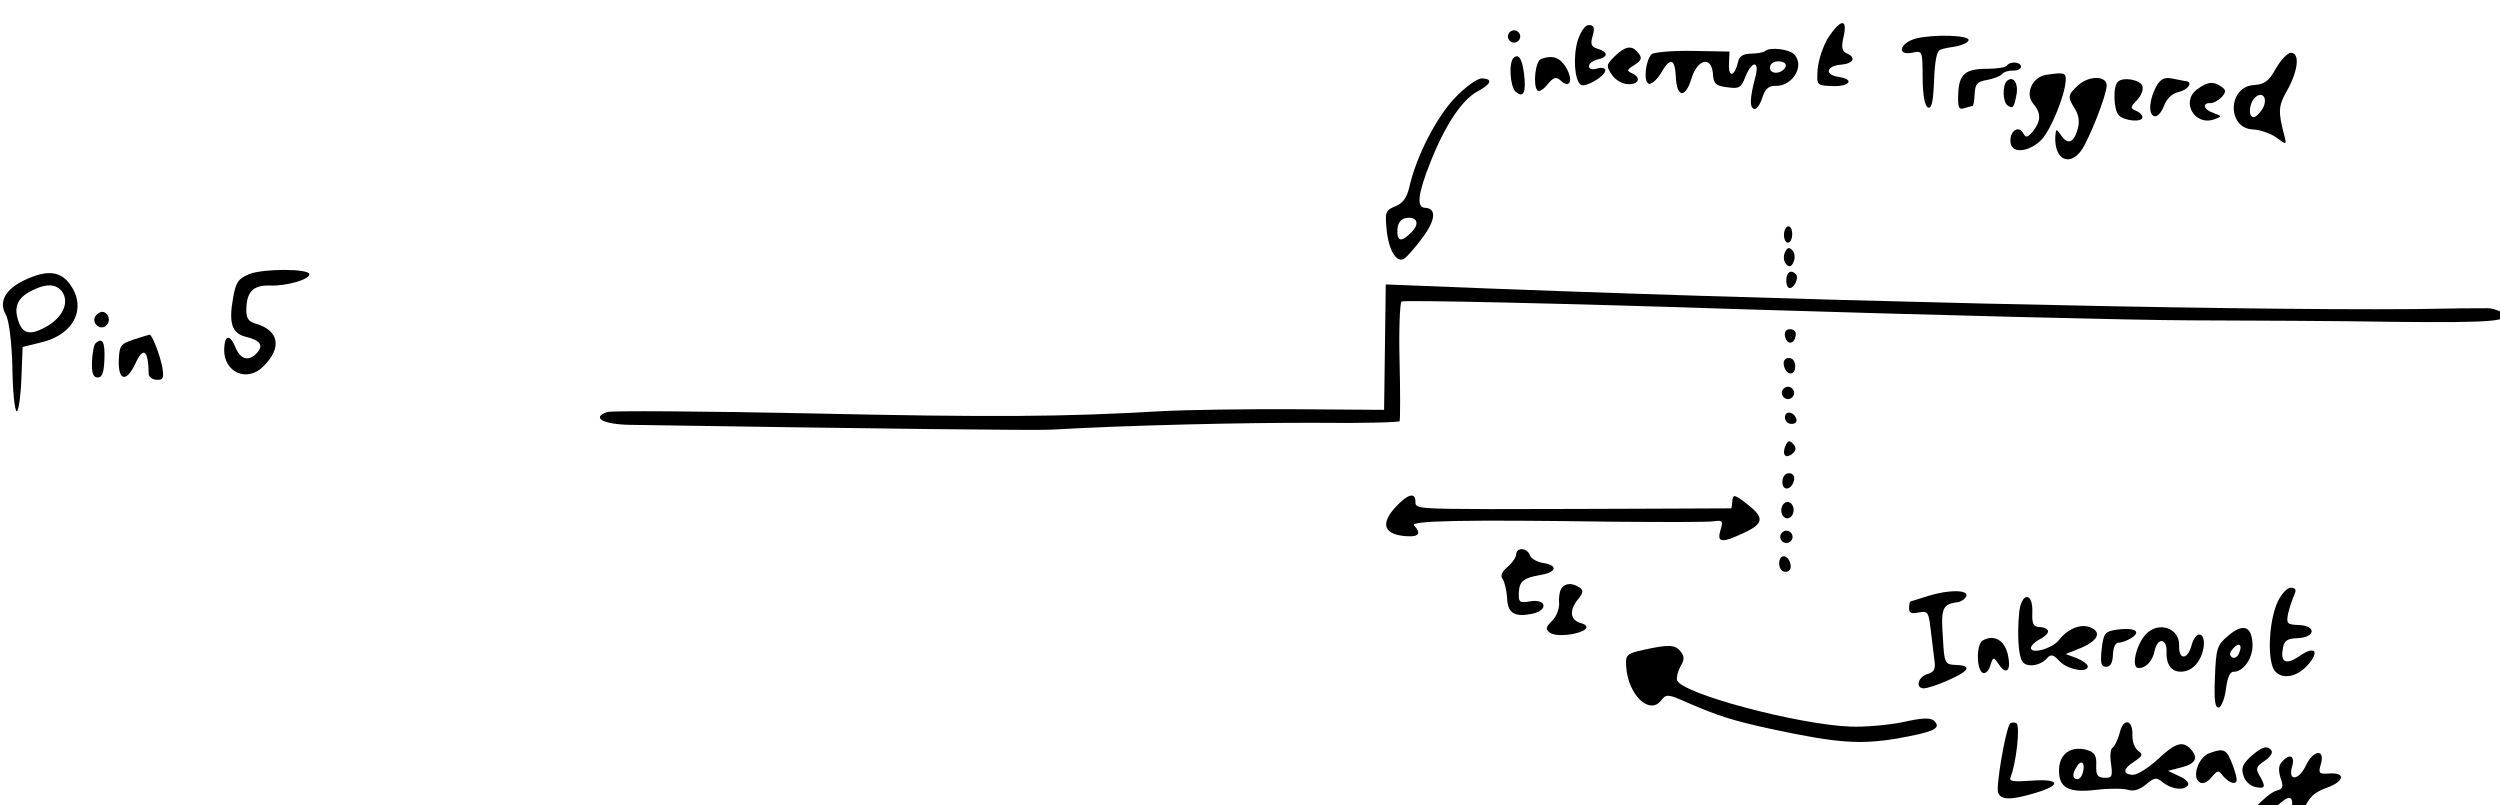 <?xml version="1.0" encoding="UTF-8" standalone="no"?>
<!-- Created with Inkscape (http://www.inkscape.org/) -->

<svg
   xmlns:dc="http://purl.org/dc/elements/1.1/"
   xmlns:cc="http://creativecommons.org/ns#"
   xmlns:rdf="http://www.w3.org/1999/02/22-rdf-syntax-ns#"
   xmlns:svg="http://www.w3.org/2000/svg"
   xmlns="http://www.w3.org/2000/svg"
   xmlns:sodipodi="http://sodipodi.sourceforge.net/DTD/sodipodi-0.dtd"
   xmlns:inkscape="http://www.inkscape.org/namespaces/inkscape"
   width="214.52mm"
   height="69.085mm"
   viewBox="0 0 214.52 69.085"
   version="1.1"
   id="svg8222"
   inkscape:version="0.92.5 (2060ec1f9f, 2020-04-08)"
   sodipodi:docname="interrupt_latency_timing.svg">
  <defs
     id="defs8216" />
  <sodipodi:namedview
     id="base"
     pagecolor="#ffffff"
     bordercolor="#666666"
     borderopacity="1.0"
     inkscape:pageopacity="0.0"
     inkscape:pageshadow="2"
     inkscape:zoom="0.35"
     inkscape:cx="0.26434285"
     inkscape:cy="-155.15904"
     inkscape:document-units="mm"
     inkscape:current-layer="layer1"
     showgrid="false"
     fit-margin-top="0"
     fit-margin-left="0"
     fit-margin-right="0"
     fit-margin-bottom="0"
     inkscape:window-width="1920"
     inkscape:window-height="1080"
     inkscape:window-x="1920"
     inkscape:window-y="0"
     inkscape:window-maximized="0" />
  <g
     inkscape:label="Layer 1"
     inkscape:groupmode="layer"
     id="layer1"
     transform="translate(-1.597,-46.255)">
    <g
       id="g8943"
       transform="rotate(2.265,108.857,80.798)">
      <path
         id="path2264"
         d="m 157.209,47.525 c -0.423,0.741 -0.776,1.976 -0.811,2.752 -0.035,1.411 -0.035,1.411 1.305,1.411 1.517,0 1.94,-0.67 0.494,-0.811 -1.235,-0.141 -1.058,-0.917 0.212,-1.058 1.058,-0.141 1.27,-0.67 0.423,-0.988 -0.423,-0.176 -0.494,-0.529 -0.318,-1.411 0.282,-1.587 -0.282,-1.552 -1.305,0.106 z"
         inkscape:connector-curvature="0"
         style="stroke-width:0.035" />
      <path
         id="path2266"
         d="m 164.759,47.314 c -1.411,0.423 -1.693,1.587 -0.282,1.235 0.847,-0.212 0.847,-0.176 0.953,2.152 0.07,1.482 0.282,2.399 0.564,2.505 0.318,0.106 0.423,-0.529 0.423,-2.364 0,-1.729 0.141,-2.575 0.459,-2.646 0.212,-0.106 0.847,-0.247 1.411,-0.353 0.529,-0.141 0.953,-0.388 0.953,-0.564 0,-0.423 -2.963,-0.388 -4.48,0.035 z"
         inkscape:connector-curvature="0"
         style="stroke-width:0.035" />
      <path
         id="path2268"
         d="m 135.725,48.654 c -0.353,1.411 -0.141,3.422 0.423,3.775 0.388,0.247 2.046,-0.811 2.046,-1.305 0,-0.212 -0.318,-0.282 -0.706,-0.141 -0.423,0.141 -0.706,0.07 -0.706,-0.176 0,-0.247 0.318,-0.494 0.706,-0.6 0.917,-0.247 0.917,-0.67 0,-0.917 -0.6,-0.141 -0.67,-0.388 -0.494,-1.094 0.176,-0.706 0.07,-0.917 -0.353,-0.917 -0.318,0 -0.67,0.529 -0.917,1.376 z"
         inkscape:connector-curvature="0"
         style="stroke-width:0.035" />
      <path
         id="path2270"
         d="m 195.697,48.654 c -0.564,1.129 -0.917,1.411 -1.834,1.517 -2.258,0.212 -2.187,3.81 0.07,3.81 0.6,0 1.517,0.282 2.011,0.6 0.917,0.635 0.953,0.635 0.67,-0.247 -0.6,-2.011 -0.6,-2.434 0.106,-3.81 0.882,-1.729 0.988,-3.246 0.212,-3.246 -0.282,0 -0.847,0.635 -1.235,1.376 z m -1.023,3.528 c -0.247,0.423 -0.564,0.741 -0.741,0.741 -0.494,0 -0.423,-1.199 0.071,-1.693 0.635,-0.635 1.129,0.071 0.67,0.953 z"
         inkscape:connector-curvature="0"
         style="stroke-width:0.035" />
      <path
         id="path2272"
         d="m 129.728,48.513 c 0,0.282 0.247,0.529 0.529,0.529 0.282,0 0.529,-0.247 0.529,-0.529 0,-0.282 -0.247,-0.529 -0.529,-0.529 -0.282,0 -0.529,0.247 -0.529,0.529 z"
         inkscape:connector-curvature="0"
         style="stroke-width:0.035" />
      <path
         id="path2276"
         d="m 151.847,48.901 c -0.141,0.141 -0.67,0.247 -1.199,0.282 -0.67,0.035 -1.023,0.247 -1.094,0.741 -0.247,1.27 -0.776,1.446 -0.776,0.247 v -1.094 l -3.175,0.07 c -1.729,0.035 -3.316,0.247 -3.493,0.423 -0.494,0.529 -0.635,2.399 -0.141,2.54 0.212,0.07 0.67,-0.353 0.988,-0.917 0.741,-1.446 1.164,-1.376 1.305,0.212 0.141,1.799 0.882,1.87 1.341,0.141 0.459,-1.764 1.658,-2.046 1.834,-0.494 0.071,0.811 0.282,1.023 1.27,1.094 1.023,0.106 1.199,0 1.517,-0.953 0.529,-1.482 1.199,-1.446 0.847,0.035 -0.388,1.729 -0.388,2.575 0,2.681 0.212,0.071 0.494,-0.353 0.67,-0.953 0.212,-0.811 0.529,-1.094 1.094,-1.094 1.446,0 2.469,-1.799 1.517,-2.752 -0.459,-0.459 -2.117,-0.564 -2.505,-0.212 z m 1.799,1.27 c -0.247,0.67 -1.341,0.776 -1.341,0.141 0,-0.353 0.318,-0.564 0.741,-0.564 0.423,0 0.67,0.176 0.6,0.423 z"
         inkscape:connector-curvature="0"
         style="stroke-width:0.035" />
      <path
         id="path2278"
         d="m 138.97,49.854 c -0.706,0.741 -0.741,0.882 -0.212,1.587 0.282,0.423 0.917,0.776 1.411,0.776 0.953,0 1.164,-0.6 0.318,-0.953 -0.459,-0.176 -0.459,-0.282 0.176,-0.706 0.6,-0.423 0.67,-0.635 0.318,-1.023 -0.564,-0.706 -1.129,-0.6 -2.011,0.318 z"
         inkscape:connector-curvature="0"
         style="stroke-width:0.035" />
      <path
         id="path2280"
         d="m 172.625,49.325 c -0.106,0.176 -0.847,0.318 -1.658,0.353 -1.94,0.07 -2.434,0.564 -2.434,2.258 0,1.164 0.106,1.376 0.564,1.199 0.318,-0.106 0.635,-0.212 0.706,-0.212 0.071,0 0.141,-0.459 0.141,-1.023 0,-0.882 0.176,-1.094 1.058,-1.27 0.564,-0.141 1.129,-0.388 1.235,-0.564 0.141,-0.176 0.529,-0.318 0.917,-0.318 0.353,0 0.67,-0.176 0.67,-0.353 0,-0.423 -0.953,-0.459 -1.199,-0.071 z"
         inkscape:connector-curvature="0"
         style="stroke-width:0.035" />
      <path
         id="path2282"
         d="m 176.012,49.995 c -1.199,0.247 -1.764,1.693 -1.023,2.505 0.741,0.811 0.741,1.482 0.071,2.399 -0.459,0.564 -0.564,0.6 -0.847,0.141 -0.459,-0.67 -1.199,0 -1.023,0.917 0.176,0.953 1.658,0.706 2.646,-0.388 0.776,-0.882 1.87,-3.916 1.87,-5.186 0,-0.635 -0.176,-0.67 -1.693,-0.388 z"
         inkscape:connector-curvature="0"
         style="stroke-width:0.035" />
      <path
         id="path2284"
         d="m 185.537,50.524 c -0.6,1.164 -0.67,2.469 -0.141,2.646 0.247,0.106 0.6,-0.282 0.811,-0.882 0.212,-0.67 0.67,-1.129 1.235,-1.27 0.776,-0.212 1.199,-0.882 0.6,-0.953 -0.176,0 -0.706,-0.106 -1.199,-0.176 -0.67,-0.106 -0.988,0.07 -1.305,0.635 z"
         inkscape:connector-curvature="0"
         style="stroke-width:0.035" />
      <path
         id="path2286"
         d="m 130.292,50.348 c -0.423,0.423 -0.212,2.469 0.282,2.893 0.706,0.564 0.917,0.035 0.67,-1.517 -0.212,-1.305 -0.529,-1.799 -0.953,-1.376 z"
         inkscape:connector-curvature="0"
         style="stroke-width:0.035" />
      <path
         id="path2288"
         d="m 132.656,50.348 c -0.494,0.176 -0.635,2.293 -0.212,2.716 0.141,0.141 0.529,-0.106 0.847,-0.564 0.494,-0.635 0.706,-0.706 1.129,-0.353 0.811,0.706 1.094,-0.106 0.388,-1.164 -0.564,-0.847 -1.199,-1.023 -2.152,-0.635 z"
         inkscape:connector-curvature="0"
         style="stroke-width:0.035" />
      <path
         id="path2290"
         d="m 178.764,50.806 c -0.847,0.847 -0.847,1.023 -0.176,2.011 0.353,0.494 0.459,1.129 0.318,1.693 -0.282,1.199 -0.776,1.446 -1.376,0.67 -0.494,-0.635 -0.494,-0.635 -0.529,0.106 0,1.94 1.305,2.54 2.293,1.058 0.635,-1.023 1.94,-4.727 1.94,-5.609 0,-0.882 -1.552,-0.847 -2.469,0.071 z"
         inkscape:connector-curvature="0"
         style="stroke-width:0.035" />
      <path
         id="path2292"
         d="m 182.186,50.348 c -0.423,0.388 -0.282,2.399 0.176,2.857 0.494,0.494 2.046,0.564 2.046,0.106 0,-0.176 -0.247,-0.423 -0.564,-0.529 -0.529,-0.212 -0.529,-0.282 0.035,-0.917 0.353,-0.388 0.529,-0.917 0.423,-1.235 -0.212,-0.529 -1.693,-0.741 -2.117,-0.282 z"
         inkscape:connector-curvature="0"
         style="stroke-width:0.035" />
      <path
         id="path2294"
         d="m 188.994,50.736 c -1.376,1.129 -0.07,3.175 1.587,2.505 0.67,-0.282 0.67,-0.282 -0.07,-0.529 -0.882,-0.247 -1.094,-0.847 -0.318,-0.847 0.247,0 0.67,-0.247 0.953,-0.564 0.353,-0.459 0.353,-0.6 -0.071,-0.882 -0.741,-0.459 -1.199,-0.388 -2.081,0.318 z"
         inkscape:connector-curvature="0"
         style="stroke-width:0.035" />
      <path
         id="path2296"
         d="m 172.661,50.665 c -0.388,0.388 -0.282,1.834 0.141,2.081 0.494,0.318 0.564,0.176 0.741,-1.023 0.106,-0.988 -0.388,-1.552 -0.882,-1.058 z"
         inkscape:connector-curvature="0"
         style="stroke-width:0.035" />
      <path
         id="path2300"
         d="m 125.424,53.946 c -1.552,1.729 -3.175,5.256 -3.634,7.832 -0.176,0.917 -0.494,1.411 -1.129,1.693 -0.847,0.388 -0.882,0.529 -0.67,2.081 0.247,1.729 0.953,2.787 1.587,2.399 0.212,-0.141 0.882,-0.953 1.482,-1.834 1.094,-1.587 1.164,-2.611 0.141,-2.611 -0.741,0 -0.67,-1.164 0.318,-3.951 1.129,-3.21 2.469,-5.397 3.739,-6.174 1.199,-0.706 1.376,-1.164 0.388,-1.164 -0.388,0 -1.376,0.776 -2.223,1.729 z m -3.281,11.677 c -0.847,0.953 -1.235,0.882 -1.235,-0.141 0,-0.529 0.247,-0.917 0.635,-1.023 0.988,-0.212 1.305,0.388 0.6,1.164 z"
         inkscape:connector-curvature="0"
         style="stroke-width:0.035" />
      <path
         id="path2310"
         d="m 154.069,64.565 c 0,0.388 0.176,0.706 0.353,0.706 0.212,0 0.353,-0.318 0.353,-0.706 0,-0.388 -0.141,-0.706 -0.353,-0.706 -0.176,0 -0.353,0.318 -0.353,0.706 z"
         inkscape:connector-curvature="0"
         style="stroke-width:0.035" />
      <path
         id="path2314"
         d="m 154.21,66.117 c -0.141,0.353 -0.07,0.776 0.141,0.988 0.282,0.282 0.459,0.247 0.635,-0.212 0.141,-0.353 0.071,-0.776 -0.141,-0.988 -0.282,-0.282 -0.459,-0.247 -0.635,0.212 z"
         inkscape:connector-curvature="0"
         style="stroke-width:0.035" />
      <path
         id="path2322"
         d="m 154.422,68.445 c 0,0.388 0.141,0.706 0.318,0.706 0.388,0 0.776,-0.917 0.494,-1.199 -0.423,-0.423 -0.811,-0.176 -0.811,0.494 z"
         inkscape:connector-curvature="0"
         style="stroke-width:0.035" />
      <path
         id="path2326"
         d="m 208.397,68.833 c -16.087,0.776 -54.892,1.411 -84.984,1.376 h -3.316 l 0.141,5.362 0.141,5.397 -7.585,0.247 c -4.163,0.141 -9.419,0.423 -11.642,0.635 -8.255,0.811 -14.323,1.094 -30.339,1.376 -9.031,0.176 -16.686,0.423 -17.039,0.564 -1.341,0.529 -0.353,1.058 1.905,1.023 22.084,-0.529 34.749,-0.882 36.301,-1.023 6.456,-0.635 16.651,-1.27 22.684,-1.482 3.845,-0.106 7.02,-0.318 7.091,-0.423 0.035,-0.106 -0.035,-2.434 -0.212,-5.115 -0.176,-2.681 -0.176,-5.009 -0.035,-5.151 0.141,-0.141 13.476,-0.388 29.563,-0.494 16.122,-0.141 33.267,-0.388 38.1,-0.564 4.868,-0.176 12.735,-0.459 17.533,-0.564 8.537,-0.247 10.231,-0.459 9.102,-1.199 -0.282,-0.176 -0.847,-0.318 -1.235,-0.282 -0.388,0 -3.175,0.141 -6.174,0.318 z"
         inkscape:connector-curvature="0"
         style="stroke-width:0.035" />
      <path
         id="path2332"
         d="m 22.624,73.172 c -0.917,0.423 -1.129,0.741 -1.305,2.046 -0.318,2.223 0,3.104 1.235,3.351 1.235,0.247 1.552,0.67 0.988,1.341 -0.635,0.776 -1.376,0.635 -1.834,-0.353 -0.529,-1.164 -0.988,-1.129 -0.988,0.106 0,2.011 2.081,2.857 3.422,1.376 1.552,-1.658 1.235,-3.14 -0.811,-3.634 -0.67,-0.176 -0.847,-0.459 -0.847,-1.341 0,-1.411 0.564,-1.976 1.976,-1.976 1.341,0 3.316,-0.635 3.316,-1.094 0,-0.494 -3.916,-0.353 -5.151,0.176 z"
         inkscape:connector-curvature="0"
         style="stroke-width:0.035" />
      <path
         id="path2334"
         d="m 154.493,73.243 c 0.141,0.741 0.776,0.811 0.917,0.035 0.07,-0.353 -0.106,-0.6 -0.459,-0.6 -0.353,0 -0.529,0.212 -0.459,0.564 z"
         inkscape:connector-curvature="0"
         style="stroke-width:0.035" />
      <path
         id="path2338"
         d="m 3.327,74.478 c -1.587,0.847 -2.117,1.94 -1.446,2.999 0.282,0.423 0.6,2.293 0.741,4.48 0.106,2.081 0.353,3.775 0.529,3.775 0.141,0 0.282,-1.235 0.282,-2.787 v -2.752 l 1.587,-0.459 c 2.787,-0.776 3.81,-3.104 2.258,-5.08 -0.882,-1.129 -2.081,-1.164 -3.951,-0.176 z m 3.281,0.811 c 0.67,0.847 0.247,2.081 -1.023,2.963 -1.517,0.988 -2.223,0.882 -2.646,-0.388 -0.423,-1.164 -0.035,-1.976 1.235,-2.611 1.129,-0.6 1.905,-0.564 2.434,0.035 z"
         inkscape:connector-curvature="0"
         style="stroke-width:0.035" />
      <path
         id="path2344"
         d="m 154.493,75.748 c 0.176,0.882 0.988,0.988 0.988,0.141 0,-0.423 -0.212,-0.741 -0.564,-0.741 -0.318,0 -0.494,0.247 -0.423,0.6 z"
         inkscape:connector-curvature="0"
         style="stroke-width:0.035" />
      <path
         id="path2352"
         d="m 9.572,77.3 c -0.353,0.6 0.459,1.27 0.953,0.776 0.423,-0.423 0.141,-1.164 -0.388,-1.164 -0.176,0 -0.423,0.176 -0.564,0.388 z"
         inkscape:connector-curvature="0"
         style="stroke-width:0.035" />
      <path
         id="path2356"
         d="m 154.422,78.147 c 0,0.282 0.247,0.529 0.529,0.529 0.282,0 0.529,-0.247 0.529,-0.529 0,-0.282 -0.247,-0.529 -0.529,-0.529 -0.282,0 -0.529,0.247 -0.529,0.529 z"
         inkscape:connector-curvature="0"
         style="stroke-width:0.035" />
      <path
         id="path2358"
         d="m 12.958,79.17 c -1.129,0.423 -1.235,0.564 -1.235,1.799 0,1.799 0.706,1.94 1.411,0.318 0.635,-1.587 1.094,-1.305 1.199,0.811 0.035,0.247 0.353,0.459 0.706,0.459 0.564,0 0.635,-0.176 0.423,-1.164 -0.247,-1.023 -0.988,-2.752 -1.199,-2.681 -0.035,0 -0.635,0.212 -1.305,0.459 z"
         inkscape:connector-curvature="0"
         style="stroke-width:0.035" />
      <path
         id="path2362"
         d="m 9.677,79.628 c -0.141,0.106 -0.247,0.847 -0.247,1.587 0,0.953 0.141,1.341 0.529,1.341 0.388,0 0.529,-0.423 0.529,-1.587 0,-1.482 -0.247,-1.905 -0.811,-1.341 z"
         inkscape:connector-curvature="0"
         style="stroke-width:0.035" />
      <path
         id="path2364"
         d="m 154.775,80.228 c 0,0.318 0.247,0.564 0.564,0.564 0.318,0 0.494,-0.176 0.423,-0.423 -0.212,-0.635 -0.988,-0.741 -0.988,-0.141 z"
         inkscape:connector-curvature="0"
         style="stroke-width:0.035" />
      <path
         id="path2376"
         d="m 154.916,82.697 c -0.141,0.318 -0.141,0.706 0,0.811 0.106,0.141 0.423,0.035 0.635,-0.176 0.318,-0.318 0.318,-0.529 0,-0.847 -0.318,-0.318 -0.459,-0.247 -0.635,0.212 z"
         inkscape:connector-curvature="0"
         style="stroke-width:0.035" />
      <path
         id="path2388"
         d="m 154.775,85.767 c 0,0.847 0.811,0.741 0.988,-0.141 0.07,-0.353 -0.106,-0.6 -0.423,-0.6 -0.353,0 -0.564,0.318 -0.564,0.741 z"
         inkscape:connector-curvature="0"
         style="stroke-width:0.035" />
      <path
         id="path2400"
         d="m 150.542,87.672 c 0,0.282 -0.035,0.529 -0.07,0.564 -0.106,0 -11.007,0.494 -20.637,0.882 -5.891,0.212 -6.456,0.212 -6.456,-0.318 0,-0.882 -0.635,-0.741 -1.587,0.353 -1.446,1.623 -1.023,2.575 1.094,2.575 0.917,0 1.094,-0.318 0.459,-0.953 -0.388,-0.388 4.163,-0.67 16.969,-0.988 4.374,-0.141 8.29,-0.282 8.749,-0.388 0.706,-0.141 0.776,-0.035 0.564,0.741 -0.282,1.094 0.141,1.129 1.976,0.176 1.693,-0.847 1.764,-1.376 0.353,-2.399 -1.235,-0.917 -1.411,-0.953 -1.411,-0.247 z"
         inkscape:connector-curvature="0"
         style="stroke-width:0.035" />
      <path
         id="path2402"
         d="m 154.775,88.201 c 0,0.388 0.247,0.706 0.529,0.706 0.282,0 0.529,-0.318 0.529,-0.706 0,-0.388 -0.247,-0.706 -0.529,-0.706 -0.282,0 -0.529,0.318 -0.529,0.706 z"
         inkscape:connector-curvature="0"
         style="stroke-width:0.035" />
      <path
         id="path2414"
         d="m 154.775,90.494 c 0,0.282 0.247,0.529 0.529,0.529 0.282,0 0.529,-0.247 0.529,-0.529 0,-0.282 -0.247,-0.529 -0.529,-0.529 -0.282,0 -0.529,0.247 -0.529,0.529 z"
         inkscape:connector-curvature="0"
         style="stroke-width:0.035" />
      <path
         id="path2426"
         d="m 154.775,92.752 c 0,0.423 0.212,0.741 0.564,0.741 0.318,0 0.494,-0.247 0.423,-0.6 -0.176,-0.882 -0.988,-0.988 -0.988,-0.141 z"
         inkscape:connector-curvature="0"
         style="stroke-width:0.035" />
      <path
         id="path2428"
         d="m 132.197,92.893 c 0,0.282 -0.318,0.776 -0.706,1.129 -0.459,0.423 -0.6,0.776 -0.388,1.023 0.176,0.212 0.388,0.953 0.459,1.623 0.106,1.341 0.706,1.658 2.258,1.27 1.305,-0.353 1.129,-1.305 -0.212,-1.058 -0.953,0.212 -1.058,0.141 -1.058,-0.67 0,-1.023 0.353,-1.305 1.834,-1.623 1.341,-0.282 1.446,-0.882 0.176,-1.023 -0.564,-0.071 -1.094,-0.353 -1.199,-0.635 -0.247,-0.635 -1.164,-0.635 -1.164,-0.035 z"
         inkscape:connector-curvature="0"
         style="stroke-width:0.035" />
      <path
         id="path2430"
         d="m 197.637,94.41 c -0.706,1.729 -0.706,5.221 0.035,5.962 0.67,0.67 1.834,0.423 2.716,-0.6 1.058,-1.235 0.635,-1.799 -0.67,-0.811 -1.058,0.811 -1.623,0.67 -1.482,-0.459 0.071,-0.776 0.282,-0.988 1.27,-1.058 1.517,-0.141 1.552,-1.129 0.035,-1.129 -1.023,0 -1.094,-0.07 -0.953,-0.988 0.106,-0.529 0.318,-1.235 0.459,-1.587 0.176,-0.423 0.106,-0.6 -0.318,-0.6 -0.318,0 -0.776,0.564 -1.094,1.27 z"
         inkscape:connector-curvature="0"
         style="stroke-width:0.035" />
      <path
         id="path2434"
         d="m 167.651,95.08 c -0.776,0.282 -1.446,0.529 -1.482,0.529 -0.071,0 -0.106,0.247 -0.106,0.564 0,0.423 0.212,0.529 0.847,0.353 0.741,-0.176 0.847,-0.07 1.058,1.305 0.141,0.811 0.318,1.976 0.423,2.611 0.176,0.882 0.071,1.129 -0.529,1.341 -0.776,0.247 -1.023,1.235 -0.282,1.235 0.67,-0.035 3.316,-1.27 3.563,-1.729 0.176,-0.247 -0.106,-0.388 -0.811,-0.388 -1.023,0 -1.058,-0.035 -1.27,-2.328 -0.282,-2.399 -0.141,-2.822 1.023,-3.034 0.388,-0.035 0.741,-0.318 0.847,-0.564 0.176,-0.564 -1.482,-0.529 -3.281,0.106 z"
         inkscape:connector-curvature="0"
         style="stroke-width:0.035" />
      <path
         id="path2436"
         d="m 175.518,96.209 c -0.106,2.081 0.106,3.775 0.459,4.198 0.388,0.494 1.552,0.282 2.081,-0.388 0.318,-0.388 0.529,-0.353 1.094,0.212 0.67,0.67 2.434,0.953 2.434,0.353 0,-0.176 -0.423,-0.459 -0.953,-0.67 l -0.988,-0.318 1.341,-0.6 c 1.446,-0.706 1.693,-1.446 0.6,-1.799 -0.811,-0.247 -1.87,0.247 -2.54,1.199 -0.564,0.776 -2.399,1.376 -2.399,0.776 0,-0.176 0.318,-0.529 0.706,-0.741 0.388,-0.212 0.706,-0.529 0.706,-0.706 0,-0.212 -0.318,-0.353 -0.706,-0.353 -0.564,0 -0.706,-0.247 -0.706,-1.235 0,-1.799 -1.023,-1.693 -1.129,0.07 z"
         inkscape:connector-curvature="0"
         style="stroke-width:0.035" />
      <path
         id="path2438"
         d="m 136.184,95.68 c -0.141,0.247 -0.212,0.811 -0.141,1.27 0.035,0.459 -0.176,1.164 -0.529,1.517 -0.564,0.6 -0.564,0.776 -0.141,1.058 0.564,0.353 2.434,0.07 2.999,-0.423 0.212,-0.212 0.071,-0.423 -0.459,-0.529 -0.882,-0.247 -0.988,-1.058 -0.247,-2.046 0.423,-0.564 0.423,-0.776 0.07,-0.988 -0.635,-0.388 -1.235,-0.353 -1.552,0.141 z"
         inkscape:connector-curvature="0"
         style="stroke-width:0.035" />
      <path
         id="path2444"
         d="m 193.475,97.514 c -0.882,0.811 -0.953,1.094 -0.953,3.563 0,2.011 0.106,2.681 0.459,2.575 0.212,-0.106 0.459,-0.811 0.529,-1.623 0.071,-0.917 0.282,-1.482 0.564,-1.482 0.882,0 1.693,-1.305 1.552,-2.505 -0.141,-1.517 -0.917,-1.693 -2.152,-0.529 z m 1.023,1.446 c -0.106,0.318 -0.388,0.459 -0.564,0.353 -0.282,-0.176 -0.247,-0.388 0.035,-0.741 0.494,-0.635 0.847,-0.388 0.529,0.388 z"
         inkscape:connector-curvature="0"
         style="stroke-width:0.035" />
      <path
         id="path2448"
         d="m 183.879,97.338 c -0.953,0.212 -1.058,0.353 -1.164,1.729 -0.071,1.164 0,1.482 0.423,1.482 0.388,0 0.564,-0.353 0.564,-1.058 0,-0.635 0.176,-1.058 0.459,-1.058 0.247,0 0.741,-0.212 1.094,-0.459 0.847,-0.6 0.176,-0.917 -1.376,-0.635 z"
         inkscape:connector-curvature="0"
         style="stroke-width:0.035" />
      <path
         id="path2450"
         d="m 186.454,97.62 c -0.811,0.953 -1.164,2.928 -0.529,2.928 0.635,0 1.199,-0.635 1.341,-1.552 0.212,-1.164 1.023,-1.094 1.023,0.071 0,1.164 0.564,1.799 1.517,1.623 0.917,-0.141 1.623,-1.199 1.658,-2.364 0,-1.199 -0.776,-1.129 -1.058,0.106 -0.282,1.27 -1.058,1.305 -1.058,0.071 0,-1.517 -1.834,-2.081 -2.893,-0.882 z"
         inkscape:connector-curvature="0"
         style="stroke-width:0.035" />
      <path
         id="path2460"
         d="m 172.484,98.714 c -0.564,0.388 -0.423,2.611 0.141,2.787 0.212,0.071 0.494,-0.212 0.6,-0.67 0.212,-0.776 0.247,-0.776 0.741,-0.106 0.706,0.953 1.094,0.423 0.706,-0.953 -0.353,-1.199 -1.27,-1.623 -2.187,-1.058 z"
         inkscape:connector-curvature="0"
         style="stroke-width:0.035" />
      <path
         id="path2476"
         d="m 143.486,100.654 c -1.482,0.388 -1.587,0.494 -1.482,1.482 0.247,2.434 2.152,4.128 3.104,2.822 0.423,-0.6 0.564,-0.6 2.328,0.106 2.646,1.023 3.916,1.376 7.338,1.976 5.539,0.953 7.479,1.023 10.619,0.388 3.21,-0.706 3.845,-1.023 3.246,-1.623 -0.318,-0.318 -0.988,-0.282 -2.716,0.176 -1.27,0.318 -3.281,0.564 -4.516,0.564 -4.516,0 -14.57,-2.258 -14.993,-3.387 -0.07,-0.247 0.035,-0.776 0.247,-1.199 0.318,-0.564 0.318,-0.882 -0.035,-1.27 -0.459,-0.564 -0.988,-0.6 -3.14,-0.035 z"
         inkscape:connector-curvature="0"
         style="stroke-width:0.035" />
      <path
         id="path2486"
         d="m 184.549,106.157 c -0.141,0.6 -0.388,1.199 -0.564,1.305 -0.176,0.106 -0.212,0.741 -0.071,1.411 0.176,1.058 0.141,1.199 -0.529,1.199 -0.6,0 -0.741,-0.212 -0.741,-1.058 0,-0.811 -0.176,-1.094 -0.847,-1.27 -1.341,-0.318 -2.328,0.388 -2.328,1.729 0,1.623 0.882,2.046 3.281,1.658 1.058,-0.176 2.293,-0.212 2.716,-0.106 0.459,0.141 1.023,-0.071 1.517,-0.529 0.706,-0.635 0.847,-0.67 1.446,-0.212 0.811,0.564 1.834,0.635 2.152,0.141 0.106,-0.212 -0.212,-0.529 -0.776,-0.741 l -0.988,-0.423 1.164,-0.353 c 1.199,-0.353 1.411,-0.882 0.706,-1.587 -0.706,-0.706 -1.341,-0.494 -2.787,0.988 -0.776,0.776 -1.729,1.411 -2.081,1.411 -0.917,0 -0.882,-0.494 0.106,-1.164 0.67,-0.494 0.706,-0.635 0.247,-0.917 -0.282,-0.212 -0.529,-0.776 -0.529,-1.305 0,-1.376 -0.847,-1.482 -1.094,-0.176 z m -3.104,3.775 c -0.106,0.282 -0.353,0.423 -0.564,0.318 -0.247,-0.141 -0.212,-0.494 0.071,-0.988 0.423,-0.847 0.847,-0.282 0.494,0.67 z"
         inkscape:connector-curvature="0"
         style="stroke-width:0.035" />
      <path
         id="path2488"
         d="m 175.095,105.769 c -0.353,0.564 -0.988,5.397 -0.776,5.927 0.247,0.635 1.094,0.635 3.14,-0.071 2.328,-0.776 2.152,-1.341 -0.318,-1.058 -1.587,0.176 -1.94,0.141 -1.799,-0.247 0.423,-1.129 0.67,-4.41 0.318,-4.621 -0.212,-0.106 -0.459,-0.07 -0.564,0.071 z"
         inkscape:connector-curvature="0"
         style="stroke-width:0.035" />
      <path
         id="path2492"
         d="m 195.874,107.745 c -0.706,0.706 -0.811,1.058 -0.564,1.693 0.141,0.459 0.635,0.847 1.058,0.917 0.847,0.141 0.917,-0.035 0.318,-0.988 -0.388,-0.6 -0.318,-0.776 0.353,-1.27 0.423,-0.282 0.706,-0.706 0.6,-0.882 -0.353,-0.529 -0.847,-0.353 -1.764,0.529 z"
         inkscape:connector-curvature="0"
         style="stroke-width:0.035" />
      <path
         id="path2494"
         d="m 192.31,107.604 c -0.917,0.353 -1.446,2.081 -0.776,2.505 0.282,0.212 0.67,0.035 1.023,-0.423 0.494,-0.67 0.6,-0.67 0.988,-0.176 0.282,0.318 0.67,0.564 0.917,0.564 0.388,0 0.353,-0.318 -0.071,-1.411 -0.6,-1.446 -0.811,-1.587 -2.081,-1.058 z"
         inkscape:connector-curvature="0"
         style="stroke-width:0.035" />
      <path
         id="path2496"
         d="m 200.636,108.309 c -0.564,1.341 -1.517,1.482 -1.199,0.176 0.247,-0.953 -0.247,-1.164 -0.882,-0.388 -0.282,0.318 -0.282,0.741 -0.07,1.376 0.318,0.776 0.247,0.953 -0.318,1.129 -0.847,0.282 -2.822,2.611 -2.822,3.351 0,1.482 2.117,1.87 3.634,0.706 0.494,-0.388 1.164,-1.446 1.517,-2.328 0.494,-1.305 0.882,-1.693 1.976,-2.152 1.517,-0.6 1.623,-1.411 0.141,-1.235 -0.847,0.106 -0.917,0 -0.706,-0.811 0.318,-1.305 -0.706,-1.164 -1.27,0.176 z m -1.058,3.457 c 0,0.882 -1.905,2.646 -2.681,2.469 -0.564,-0.106 -0.423,-0.353 0.706,-1.623 1.482,-1.623 1.976,-1.834 1.976,-0.847 z"
         inkscape:connector-curvature="0"
         style="stroke-width:0.035" />
    </g>
  </g>
</svg>
